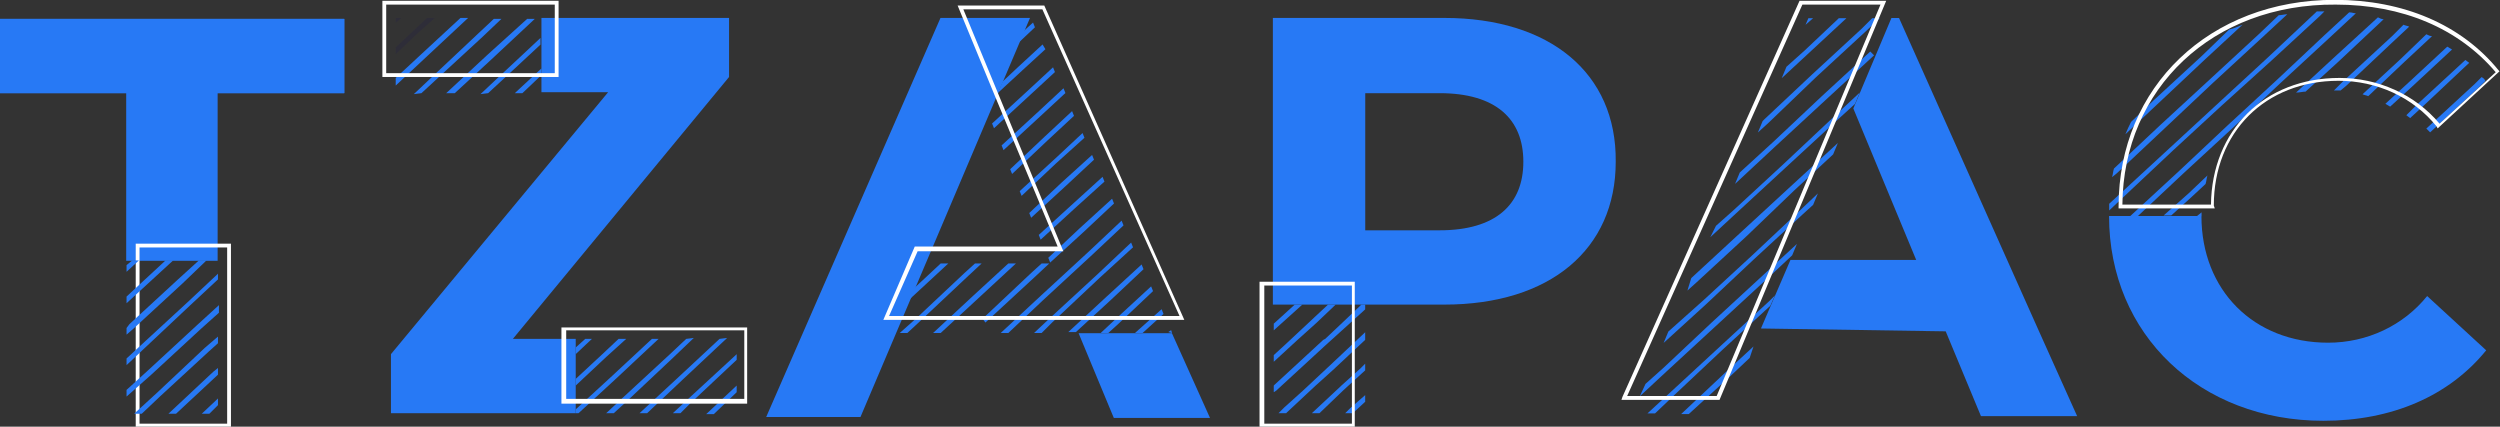 <?xml version="1.0" encoding="utf-8"?>
<!-- Generator: Adobe Illustrator 27.6.1, SVG Export Plug-In . SVG Version: 6.00 Build 0)  -->
<svg version="1.1" id="圖層_1" xmlns="http://www.w3.org/2000/svg" xmlns:xlink="http://www.w3.org/1999/xlink" x="0px" y="0px"
	 viewBox="0 0 262.5 44.8" style="enable-background:new 0 0 262.5 44.8;" xml:space="preserve">
<rect x="0" y="0" width="262.5" height="44.8" fill="#333333" stroke="none"/>
<style type="text/css">
	.st0{fill:#2779F5;}
	.st1{fill:#2E2D38;}
	.st2{fill:#FFFFFF;}
</style>
<g id="Group_20" transform="translate(-171.849 -272.717)">
	<g id="Group_12" transform="translate(356.748 274.608)">
		<path id="Path_20" class="st0" d="M29.2,32.9L14.5,0l-0.8,0l-4,9.5l6.6,15.9H3.1L0,32.6l19.4,0.3l3.7,8.9h10.1L29.2,32.9z"/>
	</g>
	<path id="Path_21" class="st0" d="M323.5,274.6h-18v30.1h18c11.1,0,18-5.8,18-15C341.6,280.4,334.6,274.6,323.5,274.6z M323,296.9
		h-7.8v-14.4h7.8c5.9,0,8.8,2.7,8.8,7.2C331.8,294.2,328.9,296.9,323,296.9z"/>
	<path id="Path_22" class="st0" d="M243.9,308.3l-1.7,1.6l-5.2,4.8l-1.5,1.4h0.8l1.2-1.1l5-4.7l2.2-2.1L243.9,308.3z"/>
	<path id="Path_23" class="st0" d="M247.4,308.3l-4.4,4.1l0,0l-4,3.7h0.8l3.6-3.4l4.8-4.5L247.4,308.3z"/>
	<path id="Path_24" class="st0" d="M249.2,309.9l-0.1,0.1l0,0l-5.1,4.7l0,0l-1.5,1.4h0.8l1-1l0,0l4.9-4.6L249.2,309.9z"/>
	<path id="Path_25" class="st0" d="M246.8,316.2l2.4-2.3v-0.7l-3.2,3H246.8z"/>
	<path id="Path_26" class="st0" d="M240.3,308.3l-4.3,4l-3.7,3.4v0.4h0.3l3.8-3.5l4.6-4.3L240.3,308.3z"/>
	<path id="Path_27" class="st0" d="M237.6,308.3h-0.8l-1.7,1.6l-2.8,2.6v0.7l3.2-3L237.6,308.3z"/>
	<path id="Path_28" class="st0" d="M233.3,308.3l-1,0.9v0.7l1.7-1.6L233.3,308.3z"/>
	<path id="Path_29" class="st0" d="M226.7,282.5l2-1.9v-0.7l-2.8,2.6H226.7z"/>
	<path id="Path_30" class="st0" d="M223.1,282.5l1.3-1.2l0,0l4.2-3.9v-0.7l-4.6,4.3l0,0l-1.7,1.6L223.1,282.5z"/>
	<path id="Path_31" class="st0" d="M219.6,282.5l3.8-3.5l0,0l4.6-4.3h-0.8l-4.2,3.8l0,0l-4.3,4L219.6,282.5z"/>
	<path id="Path_32" class="st0" d="M216.1,282.5l1.3-1.2l0,0l5.1-4.7l2-1.9h-0.8l-1.6,1.5l-5,4.7l-1.8,1.7L216.1,282.5z"/>
	<path id="Path_33" class="st0" d="M213.4,281.7l3.1-2.9l4.5-4.2h-0.8l-4,3.7l0,0l-2.8,2.6L213.4,281.7z"/>
	<path id="Path_34" class="st1" d="M213.4,278.4l2.2-2.1l0,0l1.9-1.7h-0.8l-1.5,1.4l0,0l-1.8,1.7V278.4z"/>
	<path id="Path_35" class="st1" d="M213.4,275.1l0.6-0.5h-0.6V275.1z"/>
	<g id="Group_13" transform="translate(305.594 304.702)">
		<path id="Path_36" class="st0" d="M8,10.9L8,10.9L8,10.9l-0.5,0.5h0.8l1.3-1.2V9.5L8,10.9z"/>
		<path id="Path_37" class="st0" d="M9.1,6.7l-2,1.8L7,8.6l0,0l-3,2.8h0.8l2.5-2.4l0,0l0,0l2.3-2.1V6.2L9.1,6.7z"/>
		<path id="Path_38" class="st0" d="M6.2,6.1L6.2,6.1L3.1,9l-2,1.8l-0.1,0.1l-0.5,0.5h0.8l0,0l0.1-0.1l3-2.8l2-1.8l0.1-0.1l3.1-2.9
			V2.9L6.2,6.1z"/>
		<path id="Path_39" class="st0" d="M5.7,0L4.3,1.3L4.2,1.4l-3,2.8L0,5.3V6l2.5-2.3l2-1.8l0,0L6.5,0L5.7,0z"/>
		<path id="Path_40" class="st0" d="M2.2,0L0,2v0.7L3,0H2.2z"/>
		<line id="Line_97" class="st0" x1="5.4" y1="4.2" x2="5.5" y2="4.2"/>
		<path id="Path_41" class="st0" d="M9.6,0H9.2l-2,1.9L5.4,3.6l0,0L5.2,3.7L0.1,8.4L0,8.5l0,0v0.7L0.3,9l0.1-0.1l5-4.6l0,0l3.1-2.8
			l1.1-1L9.6,0L9.6,0z"/>
	</g>
	<g id="Group_15" transform="translate(344.028 274.626)">
		<path id="Path_42" class="st0" d="M17.7,0l-0.3,0.7L18.2,0H17.7z"/>
		<path id="Path_43" class="st0" d="M17.6,3.8L21.7,0h-0.8l-3.6,3.4l0,0l-1.9,1.7l-0.5,1.2L17.6,3.8L17.6,3.8z"/>
		<path id="Path_44" class="st0" d="M18.5,6.2L18.5,6.2l5.1-4.7l0,0L25.2,0h-0.8l-1.1,1.1l0,0l-5.2,4.8l0,0l-5,4.7l-0.2,0.2
			l-0.5,1.2l1.1-1L18.5,6.2z"/>
		<path id="Path_45" class="st0" d="M14.3,13.4l5.2-4.8l0,0l5.1-4.7l-0.4-0.4l-5.1,4.7l0,0L14,13l-3.5,3.2l-0.5,1.2L14.3,13.4
			L14.3,13.4z"/>
		<path id="Path_46" class="st0" d="M15.3,15.7l5.1-4.7l2.2-2l0.5-1.2L20,10.7l-5,4.7l0,0l-5.2,4.8l0,0L8,21.8L7.4,23l2.7-2.5
			L15.3,15.7z"/>
		<path id="Path_47" class="st0" d="M16.2,18.1l4.1-3.8l0.5-1.2l-5,4.6l-5.1,4.7l0,0l-5.2,4.8l0,0l-0.1,0.1L5,28.6l1-0.9l0,0
			l5.2-4.8l0,0L16.2,18.1L16.2,18.1z"/>
		<path id="Path_48" class="st0" d="M18.2,19.6l0.5-1.2l-1.9,1.8l-5,4.7l-5.1,4.7L3,32.9l-0.5,1.2L7,30l0,0l5-4.7l0,0l5.1-4.7
			L18.2,19.6z"/>
		<path id="Path_49" class="st0" d="M13,27.7L13,27.7l3-2.8l0.5-1.2l-3.9,3.6l-5.1,4.7l-5,4.7l-1.9,1.7L0,39.7l2.8-2.6l0,0l5.1-4.7
			L13,27.7z"/>
		<path id="Path_50" class="st0" d="M14.2,29.1l-0.6,0.6l-5.1,4.7l0,0l-5.2,4.8l-2.5,2.3h0.8l2.1-2l0,0l5-4.7l0,0l5-4.6L14.2,29.1z"
			/>
		<g id="Group_14" transform="translate(4.339 34.469)">
			<path id="Path_51" class="st0" d="M5,2.4L0,7.1h0.8l4.6-4.2l0,0l1.8-1.7L7.6,0L5,2.4z"/>
		</g>
	</g>
	<g id="Group_17" transform="translate(393.314 273.914)">
		<path id="Path_52" class="st0" d="M9.7,21.5c0,0,0-0.3,0-0.4l-0.5,0.4H9.7z"/>
		<g id="Group_16" transform="translate(5.718 0.624)">
			<path id="Path_53" class="st0" d="M14.9,7.8l3.4-3.1l4.8-4.5c-0.2,0-0.4-0.1-0.6-0.2l-4.7,4.3l-3.9,3.6
				C14.3,7.9,14.6,7.8,14.9,7.8z"/>
			<path id="Path_54" class="st0" d="M4.4,17.5c0.1-0.3,0.1-0.6,0.2-0.9l-2,1.9L0,20.8h0.8l2.2-2L4.4,17.5z"/>
		</g>
		<path id="Path_55" class="st0" d="M12.9,12.3L12.9,12.3l5-4.7l5.2-4.8l2.8-2.6c-0.2,0-0.4-0.1-0.7-0.1l-2.6,2.4l-5,4.7L12.4,12
			l-5,4.7l0,0l-5.2,4.8H3L7.8,17L12.9,12.3z"/>
		<path id="Path_56" class="st0" d="M1.7,19.3l5-4.7l5.1-4.7l0,0L17,5.2l0,0l5.1-4.7L22.6,0c0,0-0.1,0-0.1,0c-0.2,0-0.5,0-0.7,0
			l-0.1,0.1l-5,4.7l-5.1,4.7l0,0l-5.2,4.8l0,0L1.3,19L0,20.2c0,0.2,0,0.5,0,0.7L1.7,19.3z"/>
		<path id="Path_57" class="st0" d="M10.9,7.5L16,2.8l0,0l2.7-2.5c-0.3,0-0.6,0.1-0.9,0.1l-2.1,2l0,0l-5.2,4.8l0,0l-5.1,4.7l0,0
			l-4.9,4.6c-0.1,0.3-0.1,0.6-0.2,0.9l0.5-0.4l5-4.7L10.9,7.5L10.9,7.5z"/>
		<path id="Path_58" class="st0" d="M5,9.8l5-4.7l4-3.7c-0.5,0.2-0.9,0.4-1.4,0.5L9.7,4.7l0,0L4.6,9.4l-2.3,2.2
			c-0.2,0.4-0.4,0.8-0.6,1.3L5,9.8z"/>
		<path id="Path_59" class="st0" d="M29.7,2.6L29.7,2.6l-5.2,4.8l0,0l-0.9,0.9c0.2,0,0.5,0,0.7,0l0.6-0.5l0,0L30,3l0,0l1.5-1.4
			c-0.2-0.1-0.4-0.1-0.6-0.2L29.7,2.6z"/>
		<path id="Path_60" class="st0" d="M33.3,2.4L30.6,5l-4,3.7c0.2,0.1,0.4,0.1,0.6,0.2L31,5.3l0,0l2.9-2.7
			C33.7,2.6,33.5,2.5,33.3,2.4z"/>
		<path id="Path_61" class="st0" d="M35.5,3.7l-4.1,3.8l-2.4,2.2c0.2,0.1,0.3,0.2,0.5,0.3l2.3-2.1L36,4C35.8,3.9,35.7,3.8,35.5,3.7z
			"/>
		<path id="Path_62" class="st0" d="M31.2,10.9c0.1,0.1,0.3,0.2,0.4,0.3l1.2-1.1l5-4.7c-0.1-0.1-0.3-0.2-0.4-0.3l-5.1,4.7L31.2,10.9
			z"/>
		<path id="Path_63" class="st0" d="M39.1,6.9l-0.7,0.7l0,0l-5.1,4.7l0.4,0.4l5.1-4.7l0.7-0.7C39.4,7.1,39.3,7,39.1,6.9z"/>
	</g>
	<path id="Path_64" class="st0" d="M185.1,282.5h-13.3v-7.8H208v7.8h-13.3v17.6h-9.6V282.5z"/>
	<path id="Path_65" class="st0" d="M232.3,308.3v7.8h-19.4v-6.2l22.8-27.5h-7v-7.8h19.7v6.2l-22.7,27.5L232.3,308.3z"/>
	<path id="Path_66" class="st0" d="M393.3,295.4h9.7c0,7.8,5.5,13.3,13.3,13.3c4.1,0,7.9-1.8,10.4-4.9l6.2,5.7
		c-3.9,4.8-9.9,7.4-17.1,7.4C402.9,316.9,393.3,307.9,393.3,295.4z"/>
	<path id="Path_67" class="st2" d="M404.4,294.6h-10.1v-0.2c0-12.6,9.6-21.7,22.7-21.7c7.2,0,13.3,2.6,17.2,7.4l0.1,0.1l-6.5,6
		l-0.1-0.2c-2.5-3.1-6.3-4.8-10.3-4.8c-7.7,0-13.1,5.4-13.1,13.1L404.4,294.6z M394.7,294.2h9.3c0.1-7.8,5.6-13.3,13.5-13.3
		c4,0,7.9,1.7,10.5,4.8l5.9-5.4c-3.9-4.6-9.8-7.1-16.8-7.1C404.2,273.1,394.8,282,394.7,294.2L394.7,294.2z"/>
	<path id="Path_68" class="st2" d="M352.4,314.7h-10.3l0.1-0.3l18.6-41.6l9.1,0L352.4,314.7z M342.7,314.3h9.4l17.2-41.1l-8.2,0
		L342.7,314.3z"/>
	<path id="Path_69" class="st2" d="M196.1,317.6h-10v-19.3h10L196.1,317.6z M186.5,317.2h9.2l0-18.5h-9.2V317.2z"/>
	<path id="Path_70" class="st2" d="M314.1,317.6h-10v-15.3h10L314.1,317.6z M304.6,317.2h9.2l0-14.5h-9.2L304.6,317.2z"/>
	<path id="Path_71" class="st2" d="M230.5,280.8l-18.5,0v-8h18.5L230.5,280.8z M212.4,280.4l17.7,0v-7.2h-17.7L212.4,280.4z"/>
	<path id="Path_72" class="st2" d="M250.3,315.1l-19.5,0v-8h19.5V315.1z M231.3,314.6l18.7,0v-7.2h-18.7V314.6z"/>
	<path id="Path_73" class="st0" d="M185.1,282.5h-13.3v-7.8H208v7.8h-13.3"/>
	<g id="Group_18" transform="translate(266.318 275.084)">
		<path id="Path_74" class="st0" d="M25.6,25.9l-0.2-0.5l-3.7,3.4l0,0l-4,3.7h0.8l3.7-3.4L25.6,25.9z"/>
		<path id="Path_75" class="st0" d="M14.2,0.5L14,0l-1,0.9l-0.5,1.2L14.2,0.5z"/>
		<path id="Path_76" class="st0" d="M26.6,28.2l-0.2-0.5l-3.8,3.5l-1.5,1.4h0.8l1.1-1L26.6,28.2z"/>
		<path id="Path_77" class="st0" d="M27.7,30.6l-0.2-0.5l-2.8,2.5h0.8L27.7,30.6z"/>
		<path id="Path_78" class="st0" d="M28.6,32.6l-0.1-0.3l-0.3,0.2L28.6,32.6z"/>
		<path id="Path_79" class="st0" d="M16,31.5l5-4.7l0,0l3.5-3.2l-0.2-0.5l-3.5,3.3l-5.1,4.7l-1.6,1.5h0.8L16,31.5L16,31.5z"/>
		<path id="Path_80" class="st0" d="M15,29.2l5.2-4.8l0,0l3.3-3.1l-0.2-0.5L19.9,24l0,0l-5.1,4.7l0,0l-4.2,3.9h0.8L15,29.2L15,29.2z
			"/>
		<path id="Path_81" class="st0" d="M22.5,19l-0.2-0.5l-3.4,3.1l0,0l-3.3,3.1l0.2,0.5l3.5-3.2L22.5,19z"/>
		<path id="Path_82" class="st0" d="M8.7,31.1L9,31.5l5.2-4.8l0,0l1.5-1.4h-0.8l-1.1,1L8.7,31.1z"/>
		<path id="Path_83" class="st0" d="M12.2,25.3h-0.8l-3.7,3.4l0,0l-4.2,3.9h0.8L8.2,29L12.2,25.3z"/>
		<path id="Path_84" class="st0" d="M21.5,16.7l-0.2-0.5l-3.3,3l-3.4,3.1l0.2,0.5l3.6-3.3L21.5,16.7z"/>
		<path id="Path_85" class="st0" d="M7.2,26.6l1.4-1.3H7.9l-1.1,1l-5,4.7l0,0L0,32.6h0.8l1.4-1.3L7.2,26.6z"/>
		<path id="Path_86" class="st0" d="M20.4,14.4l-0.2-0.5L17,16.8L13.6,20l0.2,0.5l3.7-3.4L20.4,14.4z"/>
		<path id="Path_87" class="st0" d="M19.4,12.1l-0.2-0.5l-3,2.8l-3.6,3.3l0.2,0.5l3.6-3.4L19.4,12.1z"/>
		<path id="Path_88" class="st0" d="M1.1,29l4-3.7H4.3L1.4,28l-0.5,1.2L1.1,29L1.1,29z"/>
		<path id="Path_89" class="st0" d="M15.5,12.4l2.8-2.6l-0.2-0.5l-2.9,2.7l0,0l-3.6,3.4l0.2,0.5L15.5,12.4L15.5,12.4z"/>
		<path id="Path_90" class="st0" d="M14.7,9.9l2.7-2.5l-0.2-0.5l-2.8,2.6l0,0l-3.7,3.4l0.2,0.5L14.7,9.9L14.7,9.9z"/>
		<path id="Path_91" class="st0" d="M13.7,7.6l2.6-2.4l-0.2-0.5l-2.7,2.5l0,0l-3.7,3.4l0.2,0.5L13.7,7.6L13.7,7.6z"/>
		<path id="Path_92" class="st0" d="M15.3,2.8L15,2.3l-2.6,2.4l-1.6,1.5l-0.5,1.2l2.6-2.4L15.3,2.8z"/>
	</g>
	<g id="Group_19" transform="translate(185.137 300.056)">
		<path id="Path_93" class="st0" d="M8.7,16.1l0.9-0.9v-0.7l-1.7,1.6H8.7z"/>
		<path id="Path_94" class="st0" d="M4.4,16.1h0.8L9.6,12l0,0l0,0v-0.7l-0.5,0.4L4.4,16.1z"/>
		<path id="Path_95" class="st0" d="M3.2,13.9l-2.4,2.2h0.8l1.9-1.8l0,0l5.1-4.7l1-0.9V8L8.2,9.2L3.2,13.9z"/>
		<path id="Path_96" class="st0" d="M7.4,6.8l-5.2,4.8l0,0l-2.2,2v0.7L2.6,12l0,0l5.2-4.8l1.9-1.7V4.7L7.4,6.8L7.4,6.8z"/>
		<path id="Path_97" class="st0" d="M1.3,9.1L0,10.3V11l1.7-1.6l5-4.7l0,0l2.9-2.7V1.4l-3.2,3L1.3,9.1z"/>
		<path id="Path_98" class="st0" d="M0.3,6.7L0.3,6.7L0,7.1v0.7l0.8-0.7l5.1-4.7L8.4,0H7.6L5.4,2L0.3,6.7z"/>
		<path id="Path_99" class="st0" d="M0,3.8v0.7L4.9,0H4.1L0,3.8z"/>
		<path id="Path_100" class="st0" d="M0.6,0L0,0.5v0.7L1.3,0L0.6,0z"/>
	</g>
	<path id="Path_101" class="st0" d="M270.6,274.6l-18.3,41.9h9.9l17.8-41.9L270.6,274.6z"/>
	<path id="Path_102" class="st0" d="M298.9,316.6l-4-8.9l-9.8,0l3.7,8.9H298.9z"/>
	<path id="Path_103" class="st2" d="M286.2,306.3h-21.6l3.3-7.7h15l-6.5-15.6l-4-9.7h9.1l14.7,33L286.2,306.3z M265.2,305.9h21
		l9.5,0l-14.4-32.2H273l3.8,9.2l6.7,16.2h-15.3L265.2,305.9z"/>
</g>
</svg>
